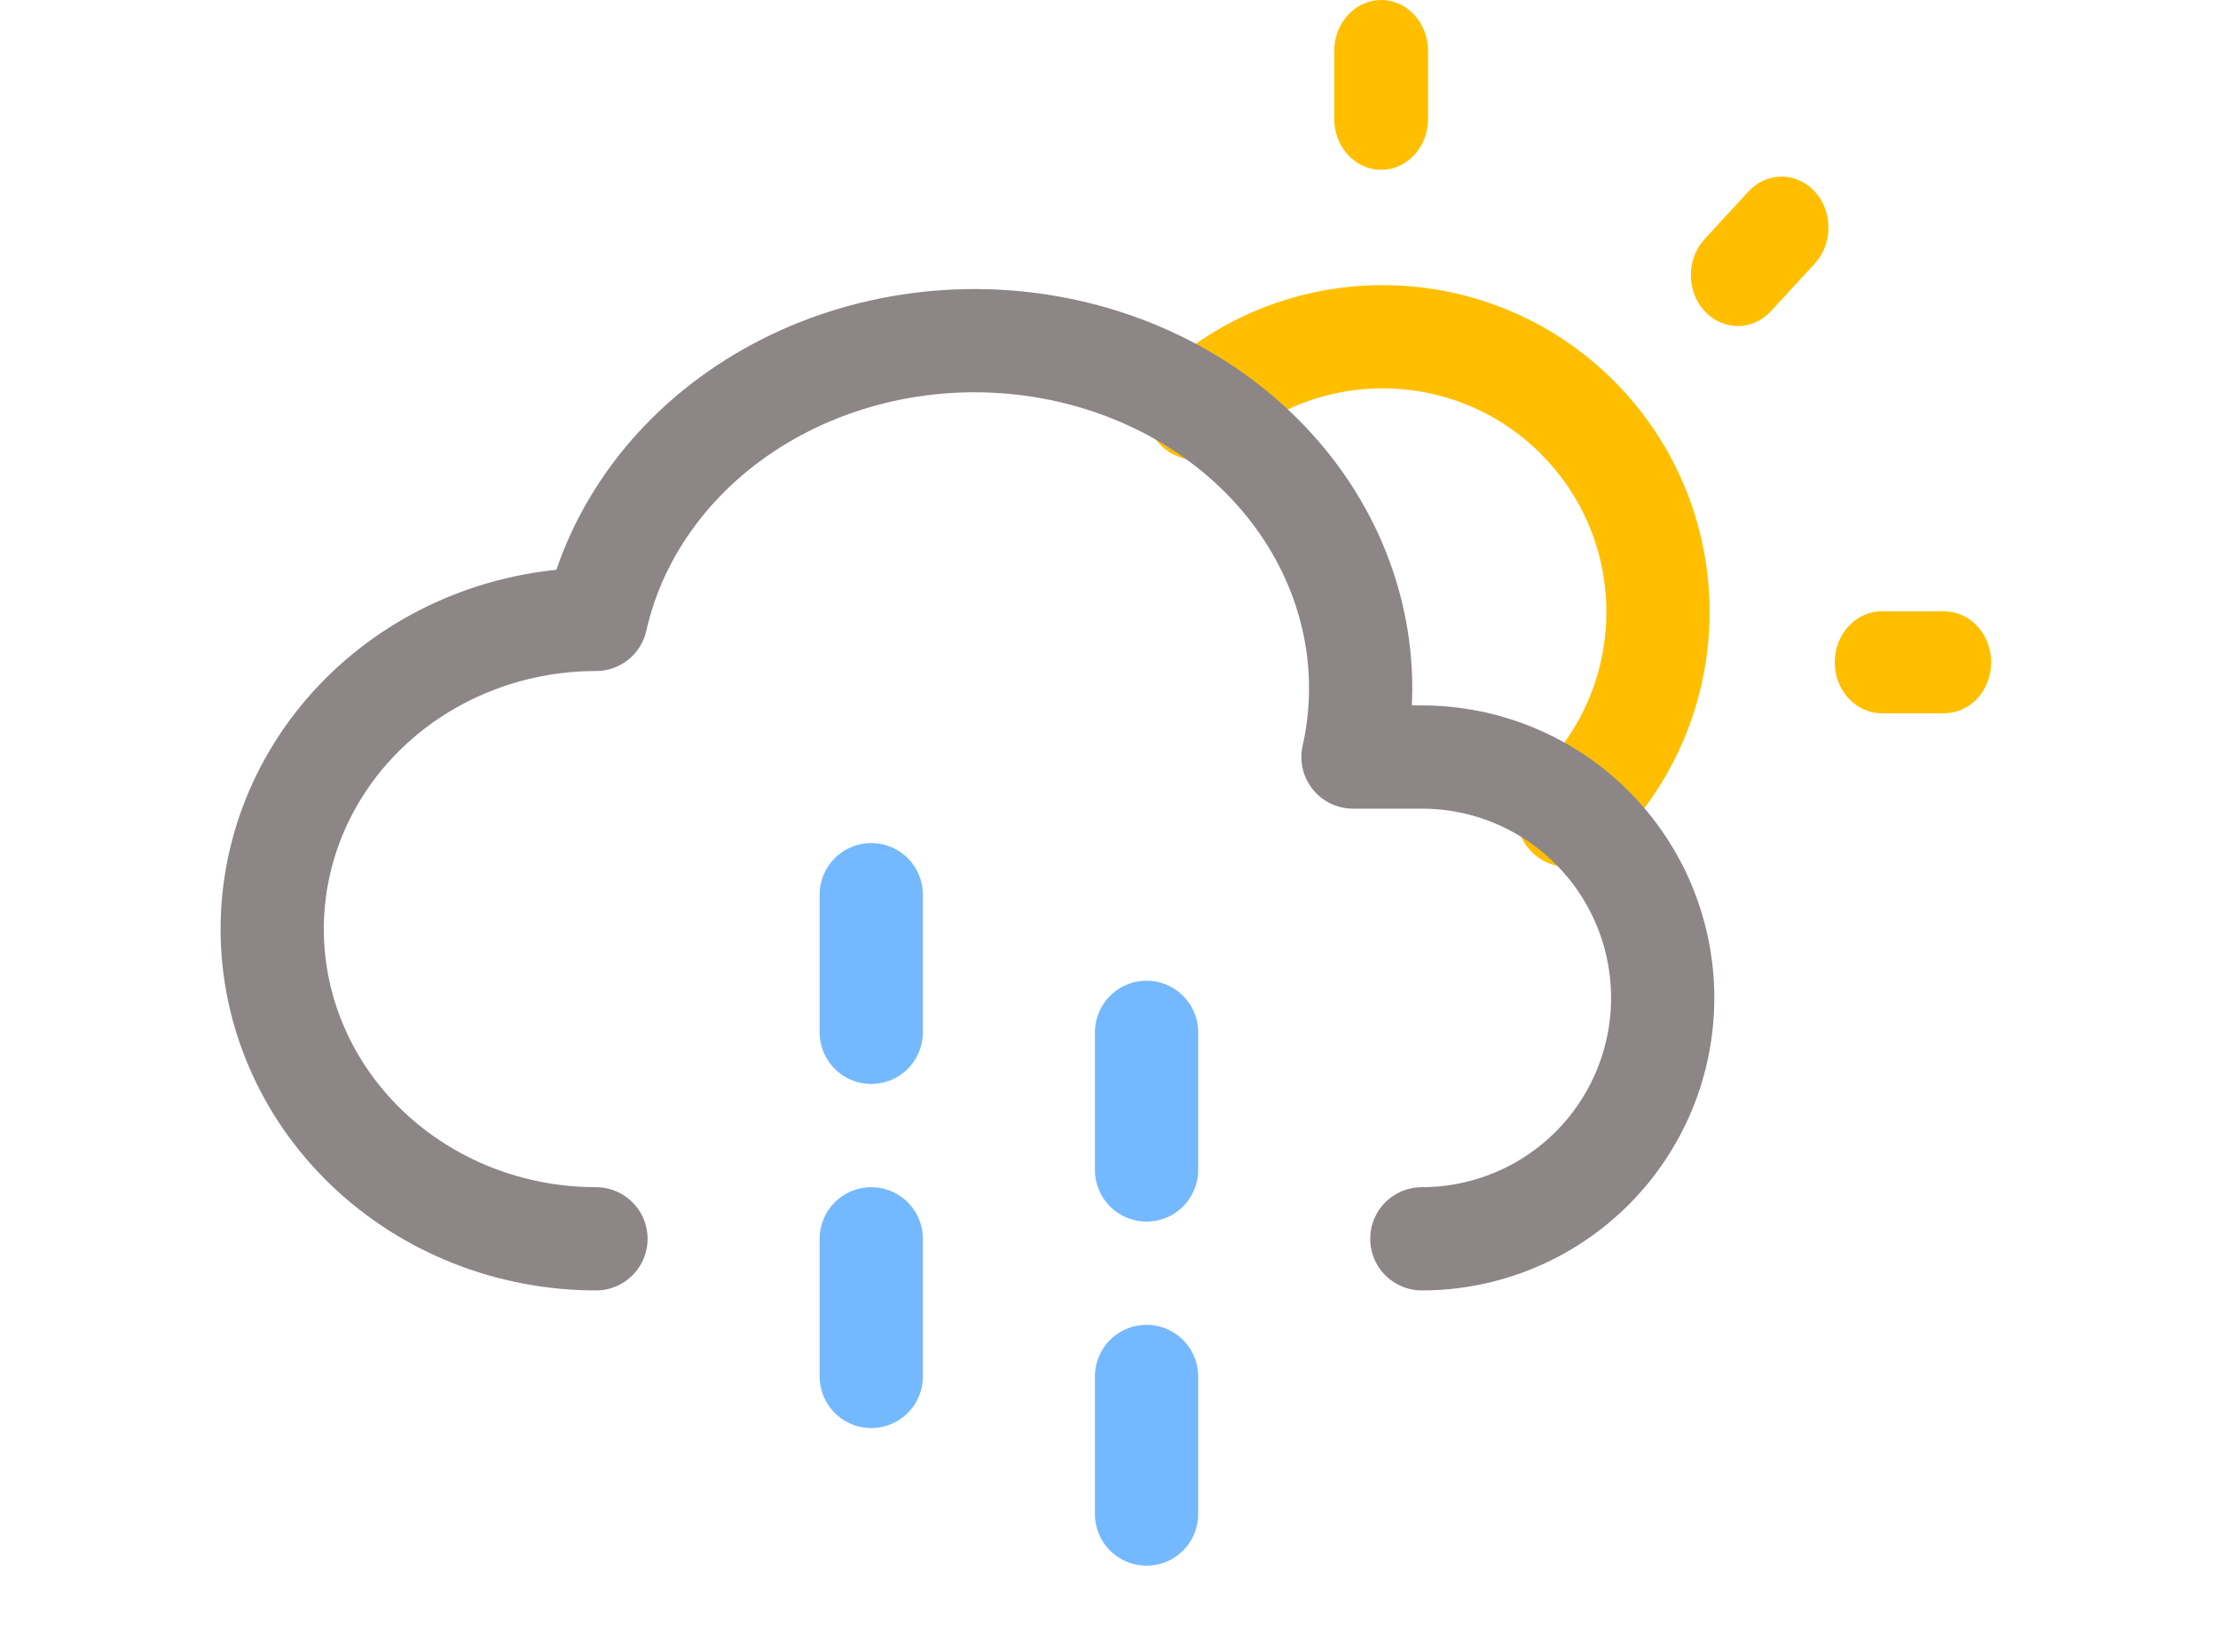 <svg width="47" height="35" viewBox="0 0 100 88" fill="none" xmlns="http://www.w3.org/2000/svg">
<g clip-path="url(#clip0_101_2)">
<path d="M74.465 43.445C80.45 37.987 80.877 28.71 75.419 22.725C69.961 16.74 60.684 16.313 54.699 21.771" stroke="#FFBF00" stroke-width="5.5" stroke-linecap="round" stroke-linejoin="round"/>
<path d="M22.667 66C18.092 66 13.704 64.261 10.469 61.167C7.234 58.073 5.417 53.876 5.417 49.5C5.417 45.124 7.234 40.927 10.469 37.833C13.704 34.738 18.092 33 22.667 33C23.747 28.186 26.909 23.956 31.454 21.24C33.705 19.895 36.229 18.962 38.88 18.495C41.532 18.028 44.259 18.035 46.908 18.517C49.556 18.998 52.073 19.944 54.315 21.301C56.557 22.658 58.48 24.399 59.974 26.425C61.469 28.451 62.505 30.722 63.024 33.108C63.544 35.495 63.535 37.95 63 40.333H66.667C70.071 40.333 73.335 41.685 75.742 44.092C78.148 46.499 79.5 49.763 79.5 53.167C79.5 56.57 78.148 59.834 75.742 62.241C73.335 64.648 70.071 66 66.667 66" stroke="#8D8686" stroke-width="5.5" stroke-linecap="round" stroke-linejoin="round"/>
<path d="M52 73.333V80.666M37.333 47.666V55V47.666ZM37.333 66V73.333V66ZM52 55V62.333V55Z" stroke="#74B9FF" stroke-width="5.5" stroke-linecap="round" stroke-linejoin="round"/>
<path fill-rule="evenodd" clip-rule="evenodd" d="M64.5 0C65.881 0 67 1.215 67 2.714V6.333C67 7.832 65.881 9.048 64.5 9.048C63.119 9.048 62 7.832 62 6.333V2.714C62 1.215 63.119 0 64.5 0ZM87.601 10.204C88.577 11.264 88.577 12.983 87.601 14.043L85.268 16.576C84.291 17.636 82.709 17.636 81.732 16.576C80.756 15.516 80.756 13.798 81.732 12.738L84.066 10.204C85.042 9.145 86.625 9.145 87.601 10.204ZM88.667 35.286C88.667 33.787 89.786 32.571 91.167 32.571H94.5C95.881 32.571 97 33.787 97 35.286C97 36.785 95.881 38 94.5 38H91.167C89.786 38 88.667 36.785 88.667 35.286Z" fill="#FFBF00"/>
</g>
<defs>
<clipPath id="clip0_101_2">
<rect width="100" height="88" fill="white"/>
</clipPath>
</defs>
</svg>